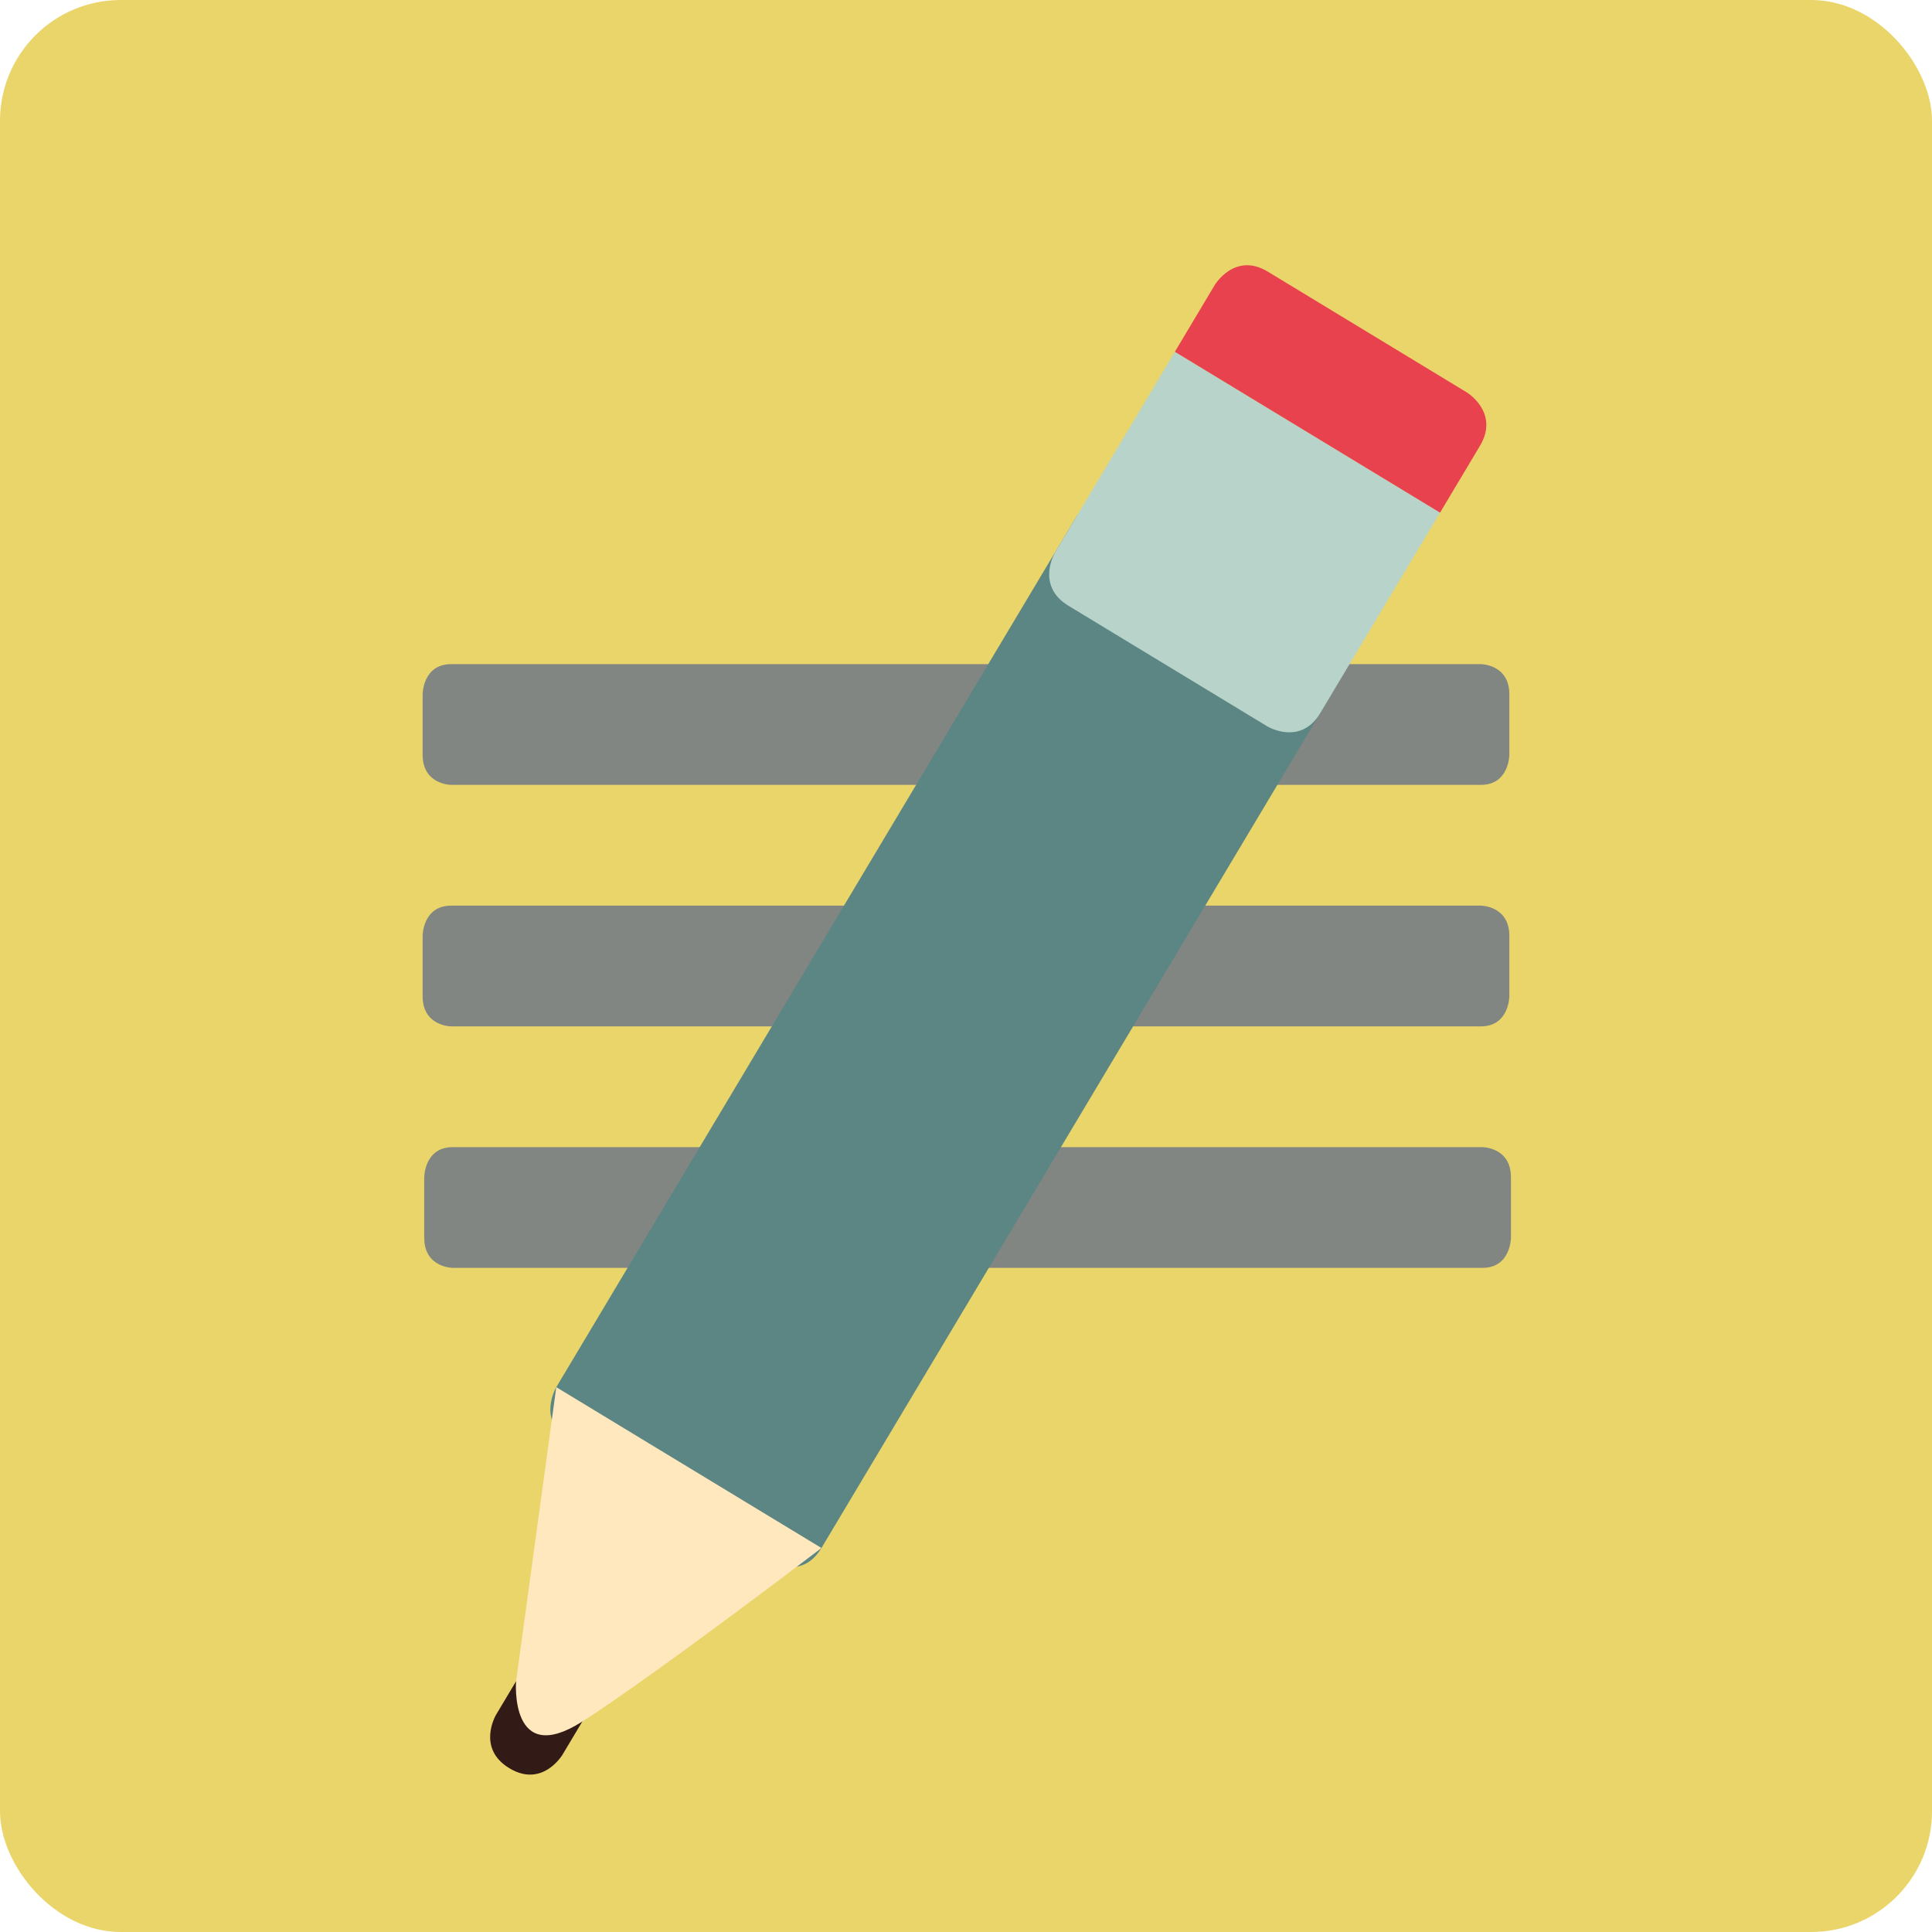 <?xml version="1.0" encoding="UTF-8" standalone="no"?>
<!-- Created with Inkscape (http://www.inkscape.org/) -->

<svg
   xmlns:dc="http://purl.org/dc/elements/1.1/"
   xmlns:cc="http://creativecommons.org/ns#"
   xmlns:rdf="http://www.w3.org/1999/02/22-rdf-syntax-ns#"
   xmlns:svg="http://www.w3.org/2000/svg"
   xmlns="http://www.w3.org/2000/svg"
   xmlns:sodipodi="http://sodipodi.sourceforge.net/DTD/sodipodi-0.dtd"
   xmlns:inkscape="http://www.inkscape.org/namespaces/inkscape"
   width="64"
   height="64"
   id="svg2"
   version="1.1"
   inkscape:version="0.91 r13725"
   sodipodi:docname="gnote.svg">
  <defs
     id="defs4" />
  <sodipodi:namedview
     id="base"
     pagecolor="#ffffff"
     bordercolor="#666666"
     borderopacity="1.0"
     inkscape:pageopacity="0.0"
     inkscape:pageshadow="2"
     inkscape:zoom="9.2836092"
     inkscape:cx="9.1089345"
     inkscape:cy="23.912762"
     inkscape:document-units="px"
     inkscape:current-layer="layer1"
     showgrid="true"
     inkscape:object-paths="true"
     inkscape:snap-object-midpoints="true"
     inkscape:snap-center="true"
     inkscape:snap-bbox="true"
     inkscape:bbox-paths="true"
     inkscape:bbox-nodes="true"
     inkscape:snap-bbox-edge-midpoints="true"
     inkscape:snap-bbox-midpoints="true"
     inkscape:snap-intersection-paths="true"
     inkscape:object-nodes="true"
     inkscape:snap-smooth-nodes="true"
     inkscape:snap-midpoints="true"
     inkscape:snap-page="true"
     inkscape:window-width="696"
     inkscape:window-height="651"
     inkscape:window-x="359"
     inkscape:window-y="44"
     inkscape:window-maximized="0">
    <inkscape:grid
       empspacing="2"
       visible="true"
       enabled="true"
       snapvisiblegridlinesonly="true"
       type="xygrid"
       id="grid2987" />
  </sodipodi:namedview>
  <g
     inkscape:label="Layer 1"
     inkscape:groupmode="layer"
     id="layer1"
     transform="translate(0,-988.362)">
    <rect
       style="fill:#ead56a;fill-opacity:1;stroke:none"
       id="rect4990"
       width="64"
       height="64"
       x="0"
       y="0"
       transform="translate(0,988.362)"
       ry="4" />
    <path
       style="fill:#828683;fill-opacity:1;fill-rule:evenodd;stroke:none;stroke-width:1px;stroke-linecap:butt;stroke-linejoin:miter;stroke-opacity:1"
       d="m 14.947,1014.362 c 0,0 -0.947,0 -0.947,-1 0,-1 0,-2 0,-2 0,0 0,-1 0.947,-1 0.947,0 28.421,0 28.421,0 l 5.684,0 c 0,0 0.947,0 0.947,1 0,1 0,2 0,2 0,0 0,1 -0.947,1 -0.947,0 -34.105,0 -34.105,0 z"
       id="path4144"
       inkscape:connector-curvature="0" />
    <path
       style="fill:#828683;fill-opacity:1;fill-rule:evenodd;stroke:none;stroke-width:1px;stroke-linecap:butt;stroke-linejoin:miter;stroke-opacity:1"
       d="m 14.947,1022.362 c 0,0 -0.947,0 -0.947,-1 0,-1 0,-2 0,-2 0,0 0,-1 0.947,-1 0.947,0 28.421,0 28.421,0 l 5.684,0 c 0,0 0.947,0 0.947,1 0,1 0,2 0,2 0,0 0,1 -0.947,1 -0.947,0 -34.105,0 -34.105,0 z"
       id="path4144-8"
       inkscape:connector-curvature="0" />
    <path
       style="fill:#828683;fill-opacity:1;fill-rule:evenodd;stroke:none;stroke-width:1px;stroke-linecap:butt;stroke-linejoin:miter;stroke-opacity:1"
       d="m 15,1030.362 c 0,0 -0.947,0 -0.947,-1 0,-1 0,-2 0,-2 0,0 0,-1 0.947,-1 0.947,0 28.421,0 28.421,0 l 5.684,0 c 0,0 0.947,0 0.947,1 0,1 0,2 0,2 0,0 0,1 -0.947,1 -0.947,0 -34.105,0 -34.105,0 z"
       id="path4144-6"
       inkscape:connector-curvature="0" />
    <path
       style="fill:#5c8683;fill-opacity:1;fill-rule:evenodd;stroke:none;stroke-width:1px;stroke-linecap:butt;stroke-linejoin:miter;stroke-opacity:1"
       d="m 35.614,1005.547 -17.186,28.766 c 0,0 -0.661,1.107 0.437,1.772 1.098,0.666 6.588,3.997 6.588,3.997 0,0 1.098,0.666 1.759,-0.441 0.661,-1.106 17.186,-28.766 17.186,-28.766 0,0 0.661,-1.106 -0.437,-1.772 -1.098,-0.666 -6.588,-3.996 -6.588,-3.996 0,0 -1.098,-0.666 -1.759,0.44 z"
       id="path4175"
       inkscape:connector-curvature="0" />
    <path
       style="fill:#321a17;fill-opacity:1;fill-rule:evenodd;stroke:none;stroke-width:1px;stroke-linecap:butt;stroke-linejoin:miter;stroke-opacity:1"
       d="m 16.434,1045.163 c 0,0 -0.661,1.107 0.437,1.772 1.098,0.666 1.759,-0.441 1.759,-0.441 l 1.983,-3.319 -2.196,-1.332 z"
       id="path4179"
       inkscape:connector-curvature="0" />
    <path
       style="fill:#ffe7be;fill-opacity:1;fill-rule:evenodd;stroke:none;stroke-width:1px;stroke-linecap:butt;stroke-linejoin:miter;stroke-opacity:1"
       d="m 18.428,1034.314 -1.333,9.743 c 0,0 -0.224,2.879 2.196,1.332 2.42,-1.547 7.921,-5.747 7.921,-5.747 z"
       id="path4177"
       inkscape:connector-curvature="0" />
    <path
       style="fill:#b8d3c9;fill-opacity:1;fill-rule:evenodd;stroke:none;stroke-width:1px;stroke-linecap:butt;stroke-linejoin:miter;stroke-opacity:1"
       d="m 38.258,1001.122 -3.305,5.532 c 0,0 -0.661,1.106 0.437,1.772 1.098,0.666 6.588,3.996 6.588,3.996 0,0 1.098,0.666 1.759,-0.44 0.661,-1.107 3.966,-6.638 3.966,-6.638 l -8.784,-5.329 z"
       id="path4181"
       inkscape:connector-curvature="0" />
    <path
       style="fill:#e7424e;fill-opacity:1;fill-rule:evenodd;stroke:none;stroke-width:1px;stroke-linecap:butt;stroke-linejoin:miter;stroke-opacity:1"
       d="m 38.919,1000.015 1.322,-2.213 c 0,0 0.661,-1.106 1.759,-0.44 1.098,0.666 6.588,3.997 6.588,3.997 0,0 1.098,0.666 0.437,1.772 -0.661,1.106 -1.322,2.213 -1.322,2.213 z"
       id="path4183"
       inkscape:connector-curvature="0" />
  </g>
</svg>
